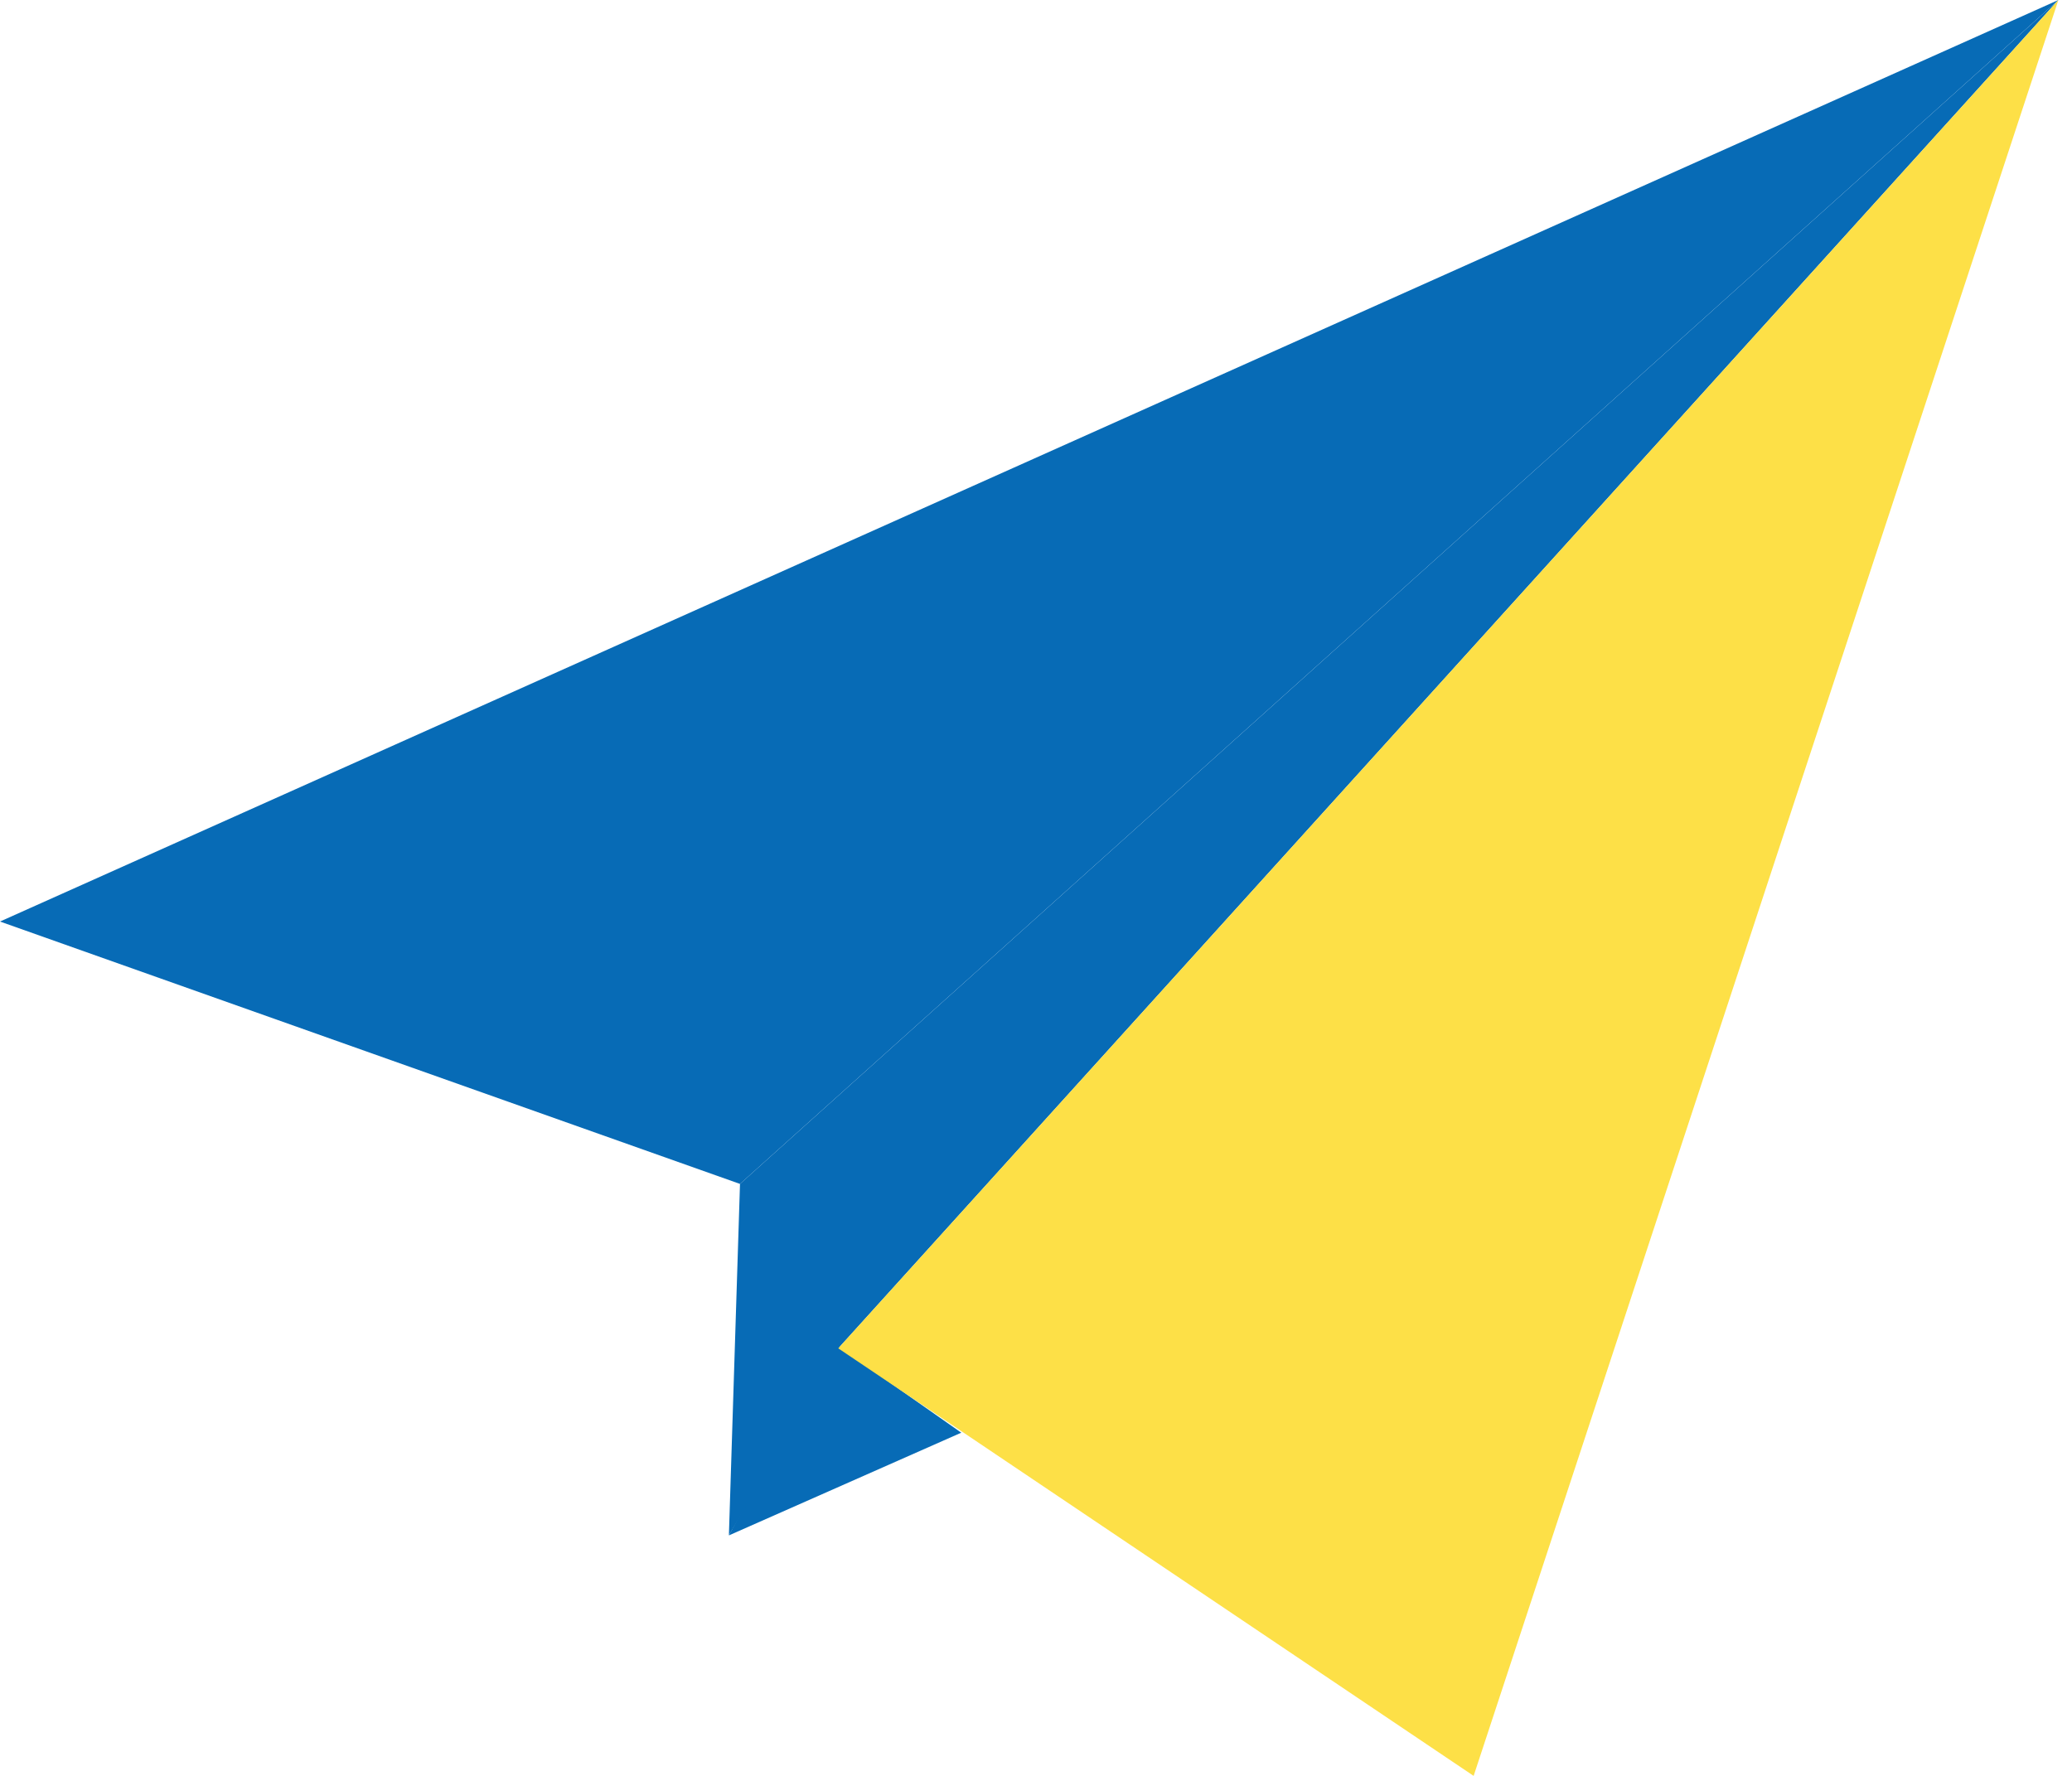 <svg width="14" height="12" viewBox="0 0 14 12" fill="none" xmlns="http://www.w3.org/2000/svg">
<g clip-path="url(#clip0_542_11609)">
<path d="M4.925 10.375L6.495 9.681L5.625 9.07L4.925 10.375Z" fill="#076BB6"/>
<path d="M4.925 10.374L5 8L13.908 0L5.664 9.111L4.925 10.374Z" fill="#076BB6"/>
<path d="M5 8L13.908 0L0 6.227L5 8Z" fill="#076BB6"/>
<path d="M5.664 9.111L9.957 12L13.908 0L5.664 9.111Z" fill="#FDE047"/>
</g>
<defs>
<clipPath id="clip0_542_11609">
<rect width="13.908" height="12" fill="white"/>
</clipPath>
</defs>
</svg>
